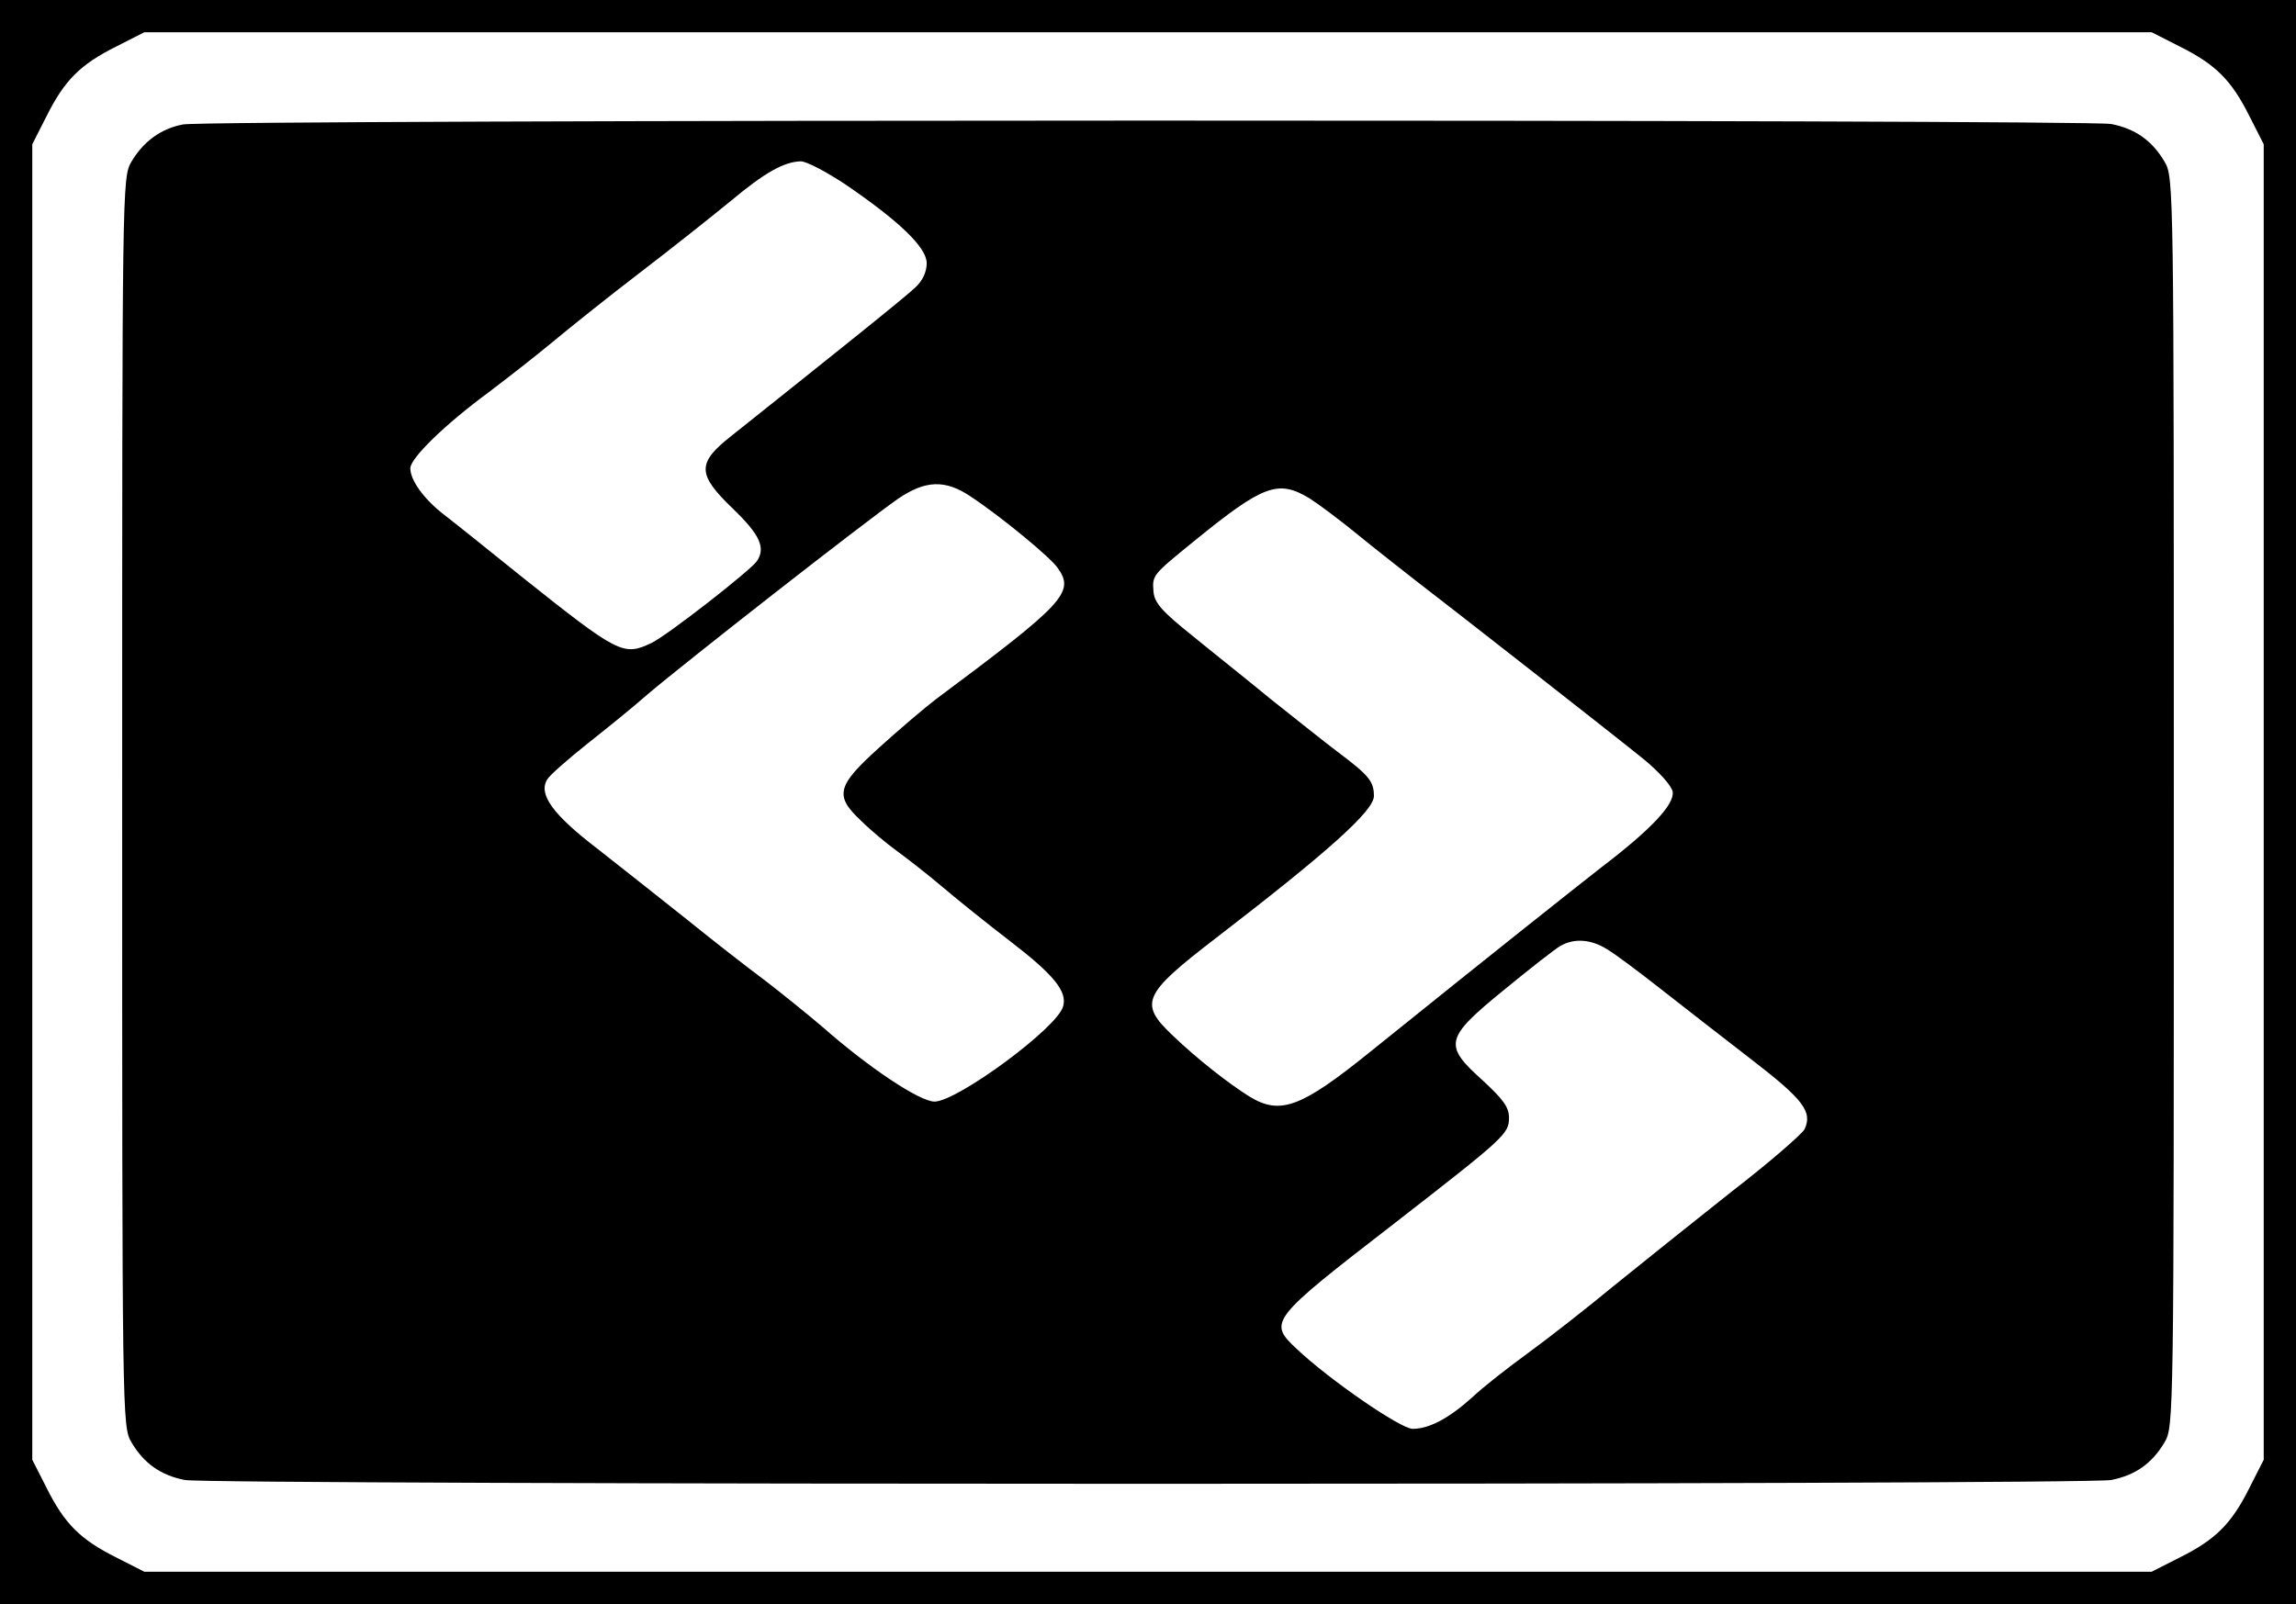 <?xml version="1.0" standalone="no"?>
<!DOCTYPE svg PUBLIC "-//W3C//DTD SVG 20010904//EN" "http://www.w3.org/TR/2001/REC-SVG-20010904/DTD/svg10.dtd">
<svg version="1.0" xmlns="http://www.w3.org/2000/svg" width="498pt" height="348pt" viewBox="0 0 498 348" preserveAspectRatio="xMidYMid meet">

    <g transform="translate(0,348) scale(0.1,-0.1)" fill="#000000" stroke="none">
        <path d="M0 1740 l0 -1740 2490 0 2490 0 0 1740 0 1740 -2490 0 -2490 0 0
-1740z m4728 1639 c78 -39 112 -73 151 -151 l31 -61 0 -1427 0 -1427 -31 -61
c-39 -78 -73 -112 -151 -151 l-61 -31 -2177 0 -2177 0 -61 31 c-78 39 -112 73
-151 151 l-31 61 0 1427 0 1427 31 61 c39 78 73 112 151 151 l61 31 2177 0
2177 0 61 -31z" />
        <path d="M397 3210 c-48 -9 -86 -37 -112 -81 -20 -34 -20 -52 -20 -1389 0
-1337 0 -1355 20 -1389 27 -46 64 -72 116 -82 57 -11 4121 -11 4178 0 52 10
89 36 116 82 20 34 20 52 20 1389 0 1337 0 1355 -20 1389 -27 46 -64 72 -116
82 -54 10 -4129 10 -4182 -1z m1435 -129 c119 -81 178 -138 178 -172 0 -19 -9
-38 -24 -52 -19 -19 -183 -150 -400 -323 -75 -59 -74 -83 4 -158 58 -56 71
-84 52 -113 -12 -19 -195 -162 -229 -178 -61 -29 -71 -24 -283 145 -72 58
-148 119 -169 135 -42 33 -71 73 -71 99 0 22 75 95 170 165 41 31 105 81 141
111 36 30 121 98 189 150 68 52 156 122 195 154 73 61 115 85 152 86 12 0 54
-22 95 -49z m273 -678 c68 -45 173 -132 189 -155 38 -53 15 -77 -264 -285 -25
-19 -80 -66 -122 -104 -93 -84 -99 -105 -40 -160 20 -20 55 -49 77 -65 22 -16
67 -51 100 -79 33 -28 99 -81 146 -117 95 -73 124 -109 115 -141 -11 -46 -230
-207 -279 -207 -32 0 -142 73 -243 162 -34 29 -90 74 -125 101 -35 26 -111 85
-169 132 -58 46 -146 116 -196 155 -95 73 -127 117 -107 149 5 9 45 44 89 79
43 34 101 81 128 105 81 69 467 371 544 425 59 40 102 42 157 5z m735 -4 c19
-12 66 -47 105 -79 38 -31 93 -74 121 -96 77 -59 431 -336 499 -391 34 -28 61
-58 63 -71 4 -27 -46 -81 -155 -164 -70 -55 -218 -172 -501 -400 -150 -121
-195 -138 -262 -97 -45 28 -114 82 -167 133 -73 69 -64 89 92 209 247 190 345
278 345 310 0 32 -11 45 -79 96 -33 25 -99 78 -147 116 -47 39 -123 99 -168
136 -65 52 -82 71 -84 95 -3 36 -3 36 88 110 150 122 182 134 250 93z m645
-978 c17 -10 68 -48 115 -85 47 -37 136 -106 198 -154 113 -87 134 -114 116
-152 -5 -10 -76 -72 -159 -136 -82 -65 -197 -157 -255 -204 -58 -48 -141 -113
-185 -145 -44 -32 -99 -75 -121 -96 -51 -46 -94 -69 -130 -69 -26 0 -180 106
-251 173 -63 59 -60 63 213 274 238 185 247 193 247 228 0 23 -13 40 -56 80
-87 78 -84 92 46 198 56 46 111 89 122 95 30 17 66 14 100 -7z" />
    </g>
</svg>

